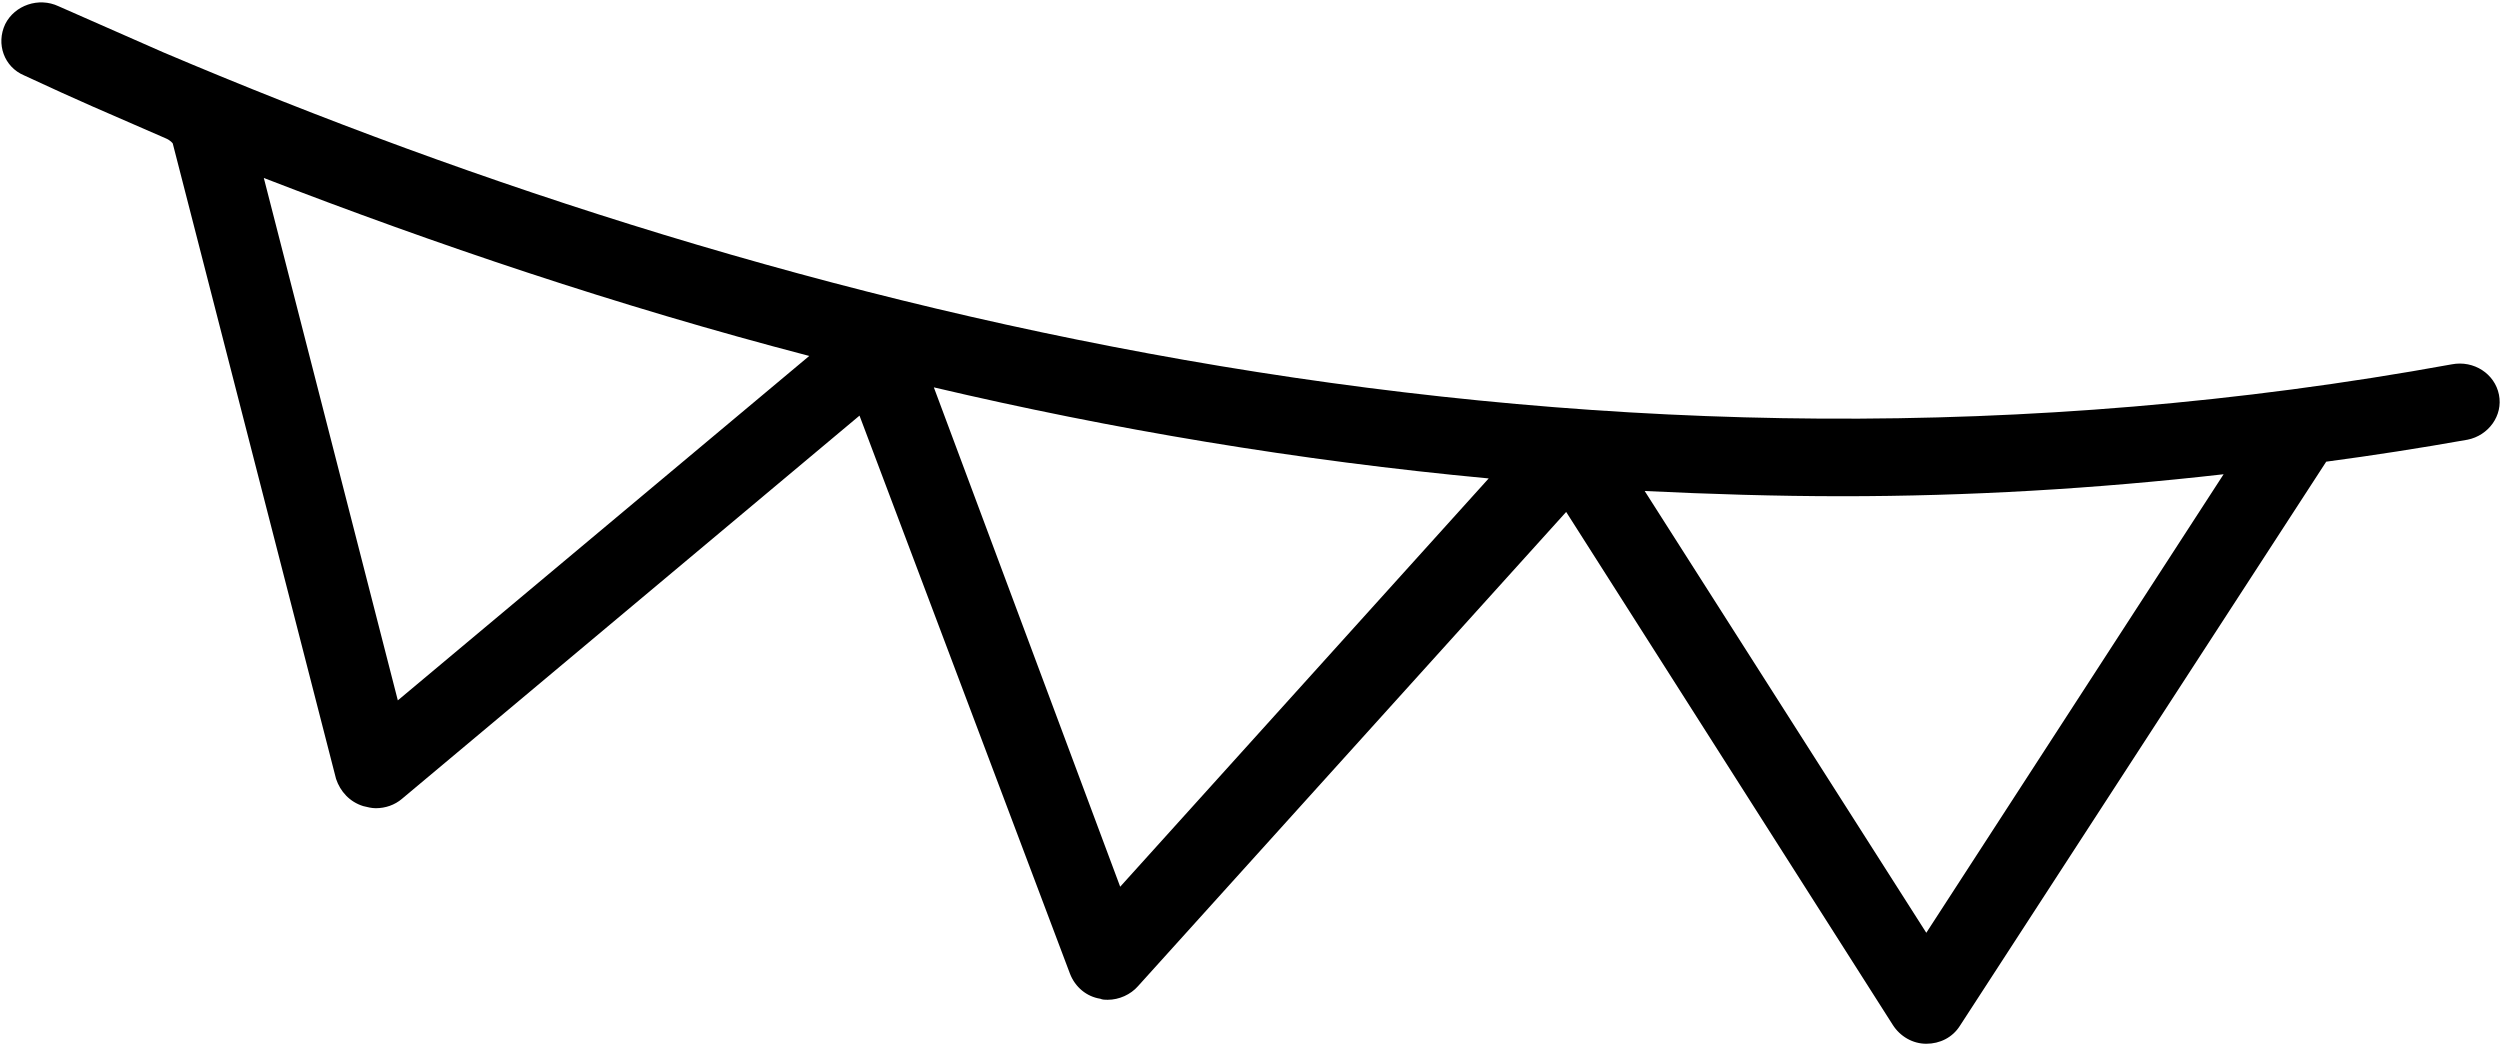 <svg xmlns="http://www.w3.org/2000/svg" viewBox="0 0 238.8 100" class="h-full">
  <path class="fill-current" d="M15.8 13.2c-6.2-2.7-7.9-3.4-13.5-6C.4 6.4-.4 4.2.5 2.3 1.4.5 3.7-.3 5.6.6l10 4.4c59.6 25.3 136.9 44.7 218.6 29.8 2.1-.4 4.1.9 4.5 2.9.4 2-1 3.9-3 4.3-4.5.8-9 1.5-13.5 2.1l-35 53.9c-.7 1.1-1.9 1.7-3.2 1.7-1.3 0-2.5-.7-3.2-1.8l-31.2-49-40.9 45.3c-.7.8-1.8 1.3-2.9 1.3-.2 0-.5 0-.7-.1-1.3-.2-2.4-1.1-2.9-2.4L82.1 39.7 38.4 76.3c-.7.6-1.6.9-2.5.9-.4 0-.8-.1-1.2-.2-1.3-.4-2.2-1.4-2.6-2.6L16.5 13.7s-.2-.3-.7-.5zm9.4 3.8L38 66.9 77.3 34c-18.4-4.8-35.8-10.7-52.1-17zm64 20L107 84.7l35.2-39c-18.2-1.7-36-4.7-53-8.7zM176 47.4c-6.4 0-12.7-.2-18.9-.5L184 89.1l28.4-43.8c-12.3 1.4-24.5 2.1-36.4 2.1z" />
</svg>
